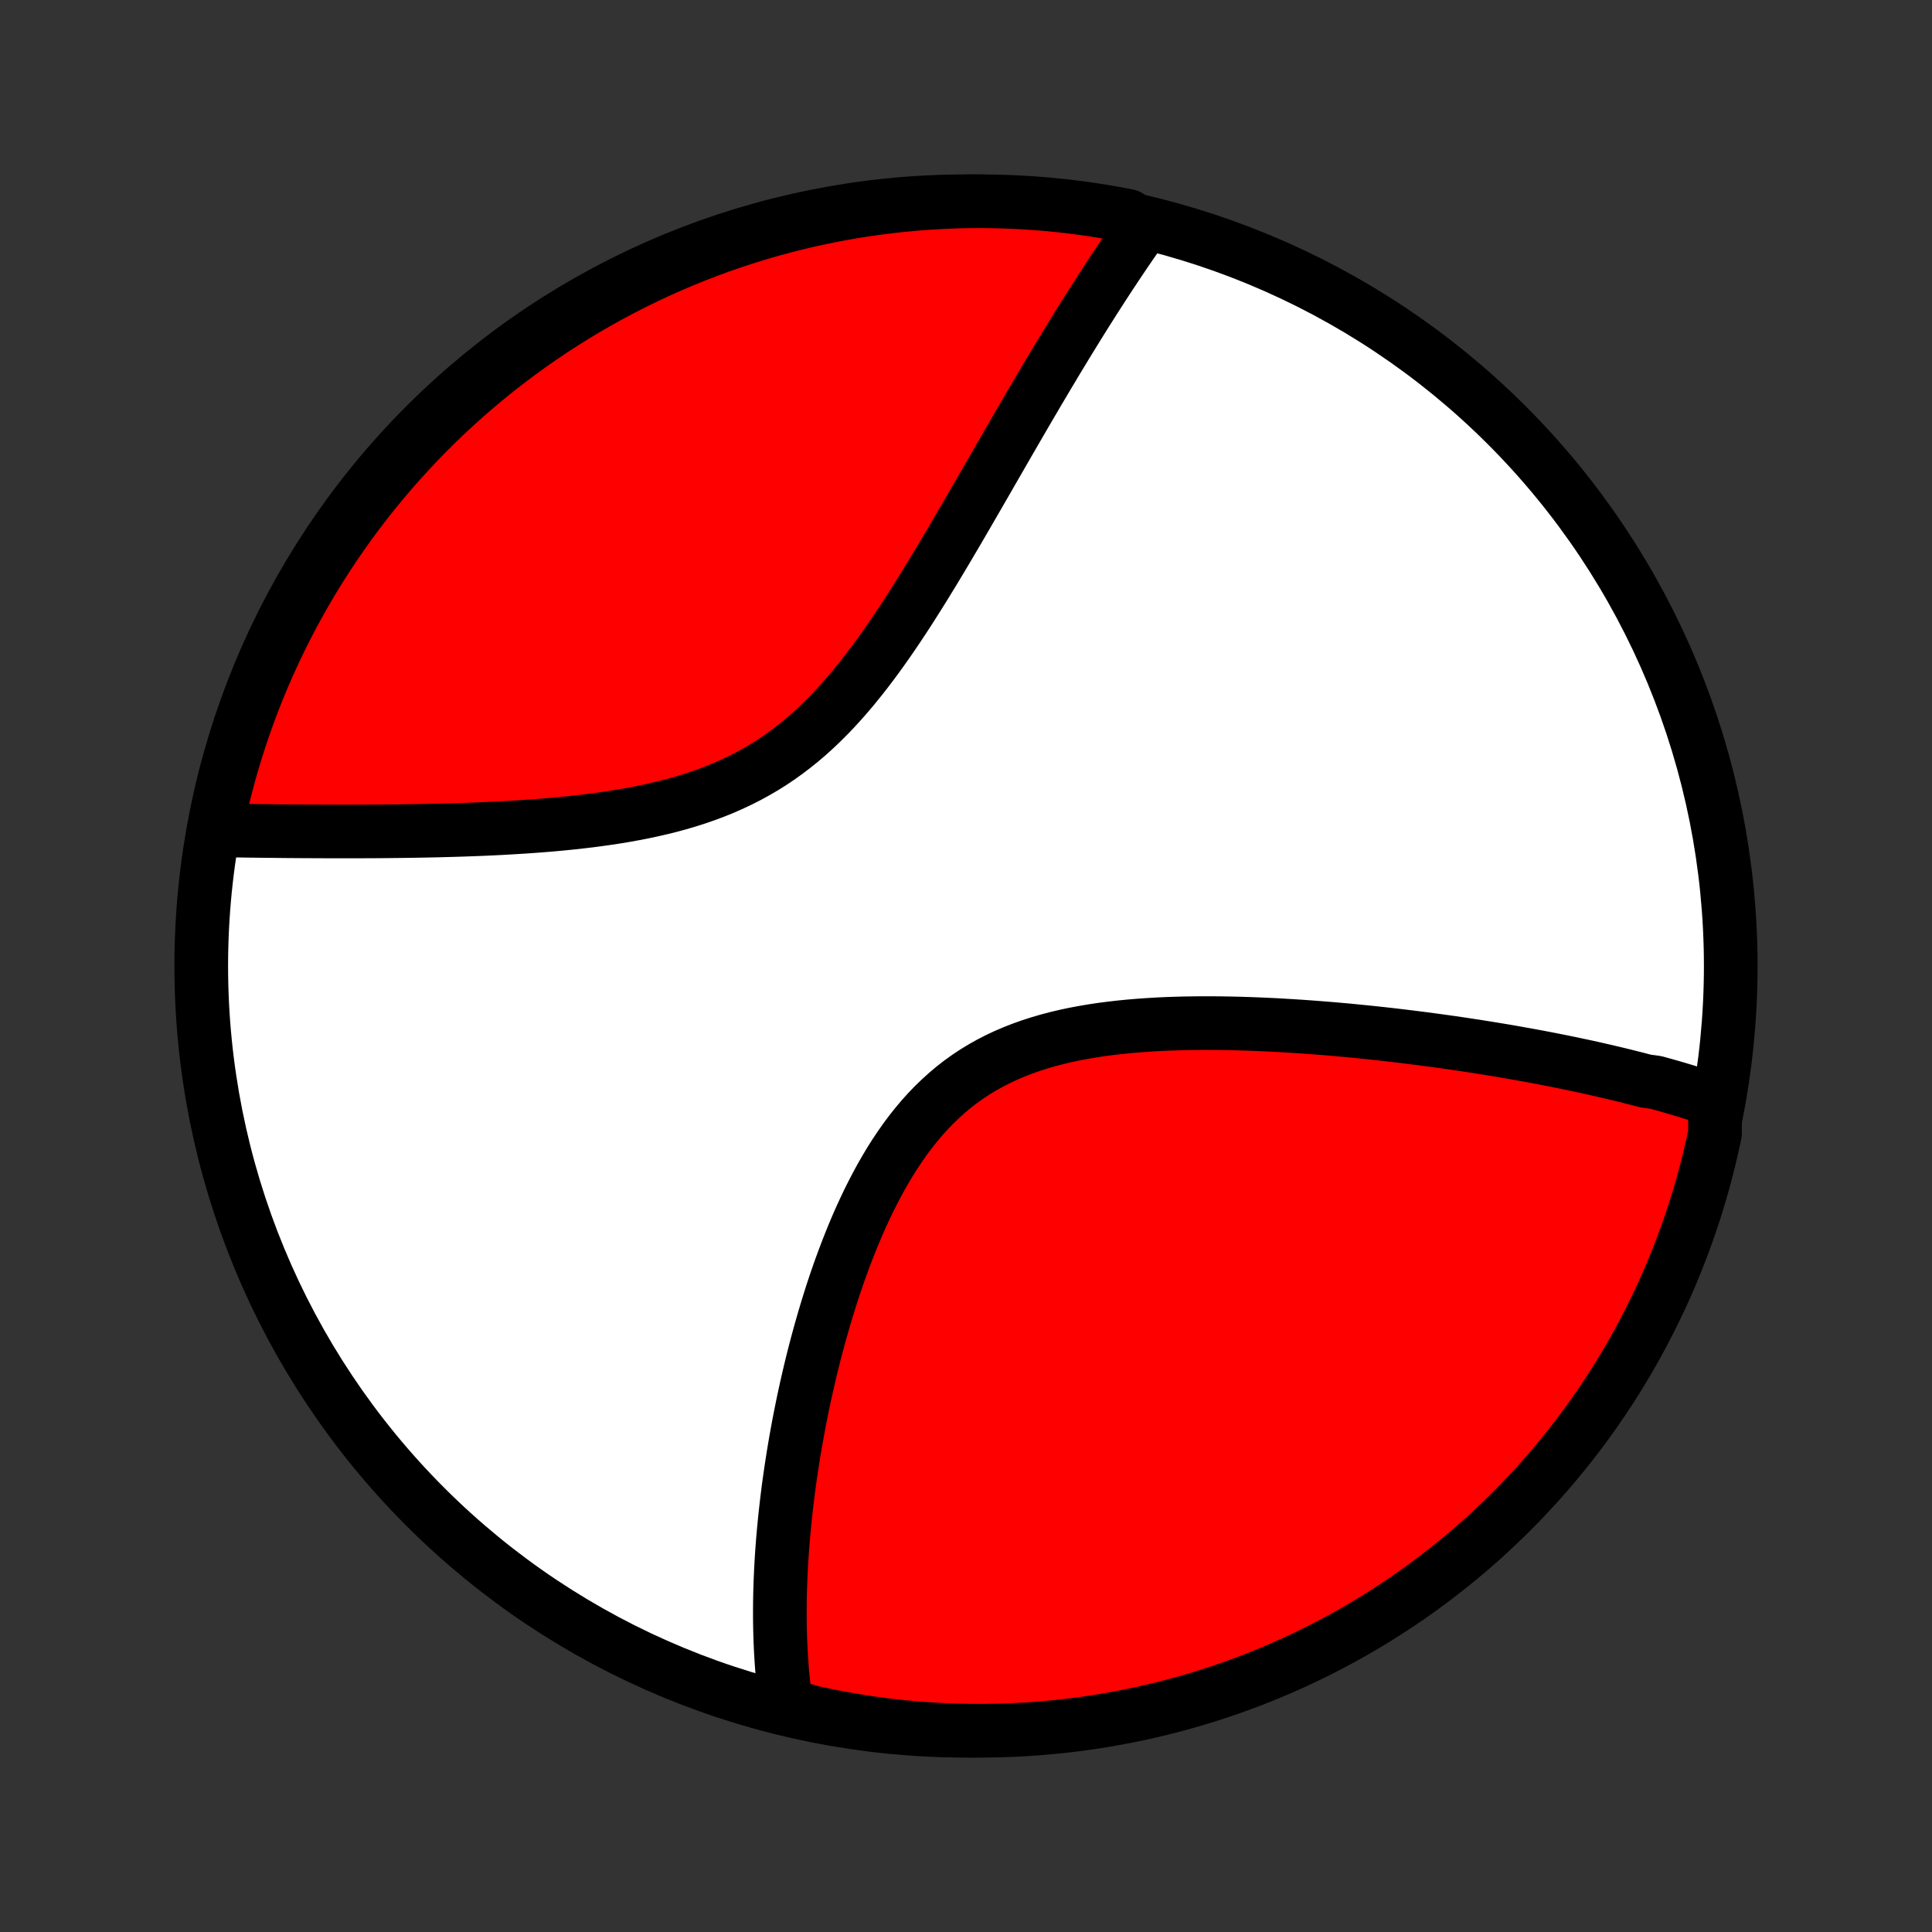 <?xml version="1.0" encoding="utf-8" standalone="no"?>
<!DOCTYPE svg PUBLIC "-//W3C//DTD SVG 1.1//EN"
  "http://www.w3.org/Graphics/SVG/1.1/DTD/svg11.dtd">
<!-- Created with matplotlib (http://matplotlib.org/) -->
<svg height="72pt" version="1.1" viewBox="0 0 72 72" width="72pt" xmlns="http://www.w3.org/2000/svg" xmlns:xlink="http://www.w3.org/1999/xlink">
 <rect x="0" y="0" width="72" height="72" fill="#333333" stroke="none"/>
 <defs>
  <style type="text/css">
*{stroke-linecap:butt;stroke-linejoin:round;}
  </style>
 </defs>
 <g id="figure_1">
  <g id="patch_1">
   <path d="
M0 72
L72 72
L72 0
L0 0
z
" style="fill:none;"/>
  </g>
  <g id="axes_1">
   <g id="PatchCollection_1">
    <defs>
     <path d="
M36 -7.5
C43.558 -7.5 50.808 -10.503 56.153 -15.848
C61.497 -21.192 64.5 -28.442 64.5 -36
C64.5 -43.558 61.497 -50.808 56.153 -56.153
C50.808 -61.497 43.558 -64.5 36 -64.5
C28.442 -64.5 21.192 -61.497 15.848 -56.153
C10.503 -50.808 7.5 -43.558 7.5 -36
C7.5 -28.442 10.503 -21.192 15.848 -15.848
C21.192 -10.503 28.442 -7.5 36 -7.5
z
" id="C0_0_a811fe30f3"/>
     <path d="
M63.915 -30.985
L63.736 -31.046
L63.557 -31.106
L63.377 -31.166
L63.195 -31.224
L63.013 -31.281
L62.83 -31.338
L62.645 -31.394
L62.46 -31.449
L62.274 -31.503
L62.087 -31.556
L61.898 -31.609
L61.709 -31.661
L61.326 -31.713
L61.133 -31.764
L60.939 -31.814
L60.744 -31.863
L60.547 -31.913
L60.349 -31.961
L60.15 -32.009
L59.949 -32.056
L59.746 -32.103
L59.543 -32.15
L59.337 -32.196
L59.131 -32.242
L58.922 -32.287
L58.712 -32.331
L58.501 -32.376
L58.287 -32.42
L58.072 -32.463
L57.855 -32.506
L57.636 -32.549
L57.415 -32.591
L57.192 -32.633
L56.968 -32.674
L56.741 -32.715
L56.512 -32.756
L56.281 -32.797
L56.047 -32.837
L55.812 -32.876
L55.574 -32.915
L55.334 -32.954
L55.091 -32.992
L54.846 -33.03
L54.599 -33.068
L54.349 -33.105
L54.096 -33.142
L53.841 -33.178
L53.583 -33.214
L53.322 -33.249
L53.059 -33.284
L52.792 -33.318
L52.523 -33.352
L52.252 -33.385
L51.977 -33.418
L51.699 -33.45
L51.418 -33.481
L51.135 -33.512
L50.848 -33.541
L50.558 -33.57
L50.265 -33.599
L49.97 -33.626
L49.671 -33.652
L49.369 -33.677
L49.064 -33.701
L48.756 -33.724
L48.446 -33.746
L48.132 -33.766
L47.815 -33.785
L47.496 -33.803
L47.174 -33.818
L46.849 -33.832
L46.522 -33.844
L46.192 -33.855
L45.86 -33.862
L45.525 -33.868
L45.189 -33.871
L44.85 -33.872
L44.51 -33.869
L44.169 -33.864
L43.826 -33.855
L43.482 -33.843
L43.137 -33.827
L42.791 -33.806
L42.446 -33.782
L42.1 -33.753
L41.755 -33.719
L41.41 -33.679
L41.067 -33.635
L40.725 -33.584
L40.385 -33.526
L40.047 -33.463
L39.712 -33.392
L39.38 -33.313
L39.052 -33.227
L38.728 -33.132
L38.408 -33.029
L38.093 -32.917
L37.783 -32.796
L37.479 -32.666
L37.181 -32.526
L36.889 -32.376
L36.604 -32.216
L36.325 -32.046
L36.054 -31.866
L35.789 -31.676
L35.532 -31.476
L35.283 -31.266
L35.041 -31.047
L34.806 -30.82
L34.578 -30.583
L34.357 -30.338
L34.144 -30.085
L33.938 -29.825
L33.738 -29.558
L33.546 -29.285
L33.359 -29.006
L33.179 -28.722
L33.006 -28.433
L32.838 -28.14
L32.676 -27.843
L32.52 -27.543
L32.368 -27.24
L32.223 -26.935
L32.082 -26.628
L31.946 -26.32
L31.815 -26.01
L31.689 -25.7
L31.567 -25.389
L31.449 -25.079
L31.335 -24.768
L31.225 -24.458
L31.119 -24.149
L31.017 -23.84
L30.919 -23.533
L30.824 -23.227
L30.733 -22.923
L30.645 -22.62
L30.56 -22.319
L30.478 -22.02
L30.399 -21.723
L30.323 -21.428
L30.25 -21.135
L30.18 -20.844
L30.113 -20.556
L30.048 -20.27
L29.986 -19.987
L29.926 -19.706
L29.869 -19.427
L29.814 -19.151
L29.761 -18.877
L29.711 -18.606
L29.663 -18.337
L29.617 -18.071
L29.573 -17.808
L29.532 -17.546
L29.492 -17.288
L29.454 -17.031
L29.418 -16.777
L29.384 -16.526
L29.352 -16.277
L29.322 -16.03
L29.294 -15.785
L29.267 -15.543
L29.242 -15.302
L29.219 -15.064
L29.197 -14.828
L29.177 -14.595
L29.159 -14.363
L29.142 -14.133
L29.127 -13.905
L29.114 -13.679
L29.102 -13.455
L29.092 -13.233
L29.083 -13.012
L29.076 -12.794
L29.07 -12.576
L29.066 -12.361
L29.064 -12.147
L29.063 -11.935
L29.063 -11.724
L29.065 -11.515
L29.069 -11.307
L29.074 -11.101
L29.08 -10.896
L29.089 -10.692
L29.098 -10.49
L29.11 -10.288
L29.123 -10.088
L29.137 -9.889
L29.153 -9.691
L29.171 -9.495
L29.191 -9.299
L29.212 -9.104
L29.235 -8.91
L29.26 -8.718
L29.286 -8.526
L29.763 -8.335
L30.249 -8.191
L30.737 -8.086
L31.227 -7.99
L31.718 -7.903
L32.211 -7.823
L32.704 -7.753
L33.199 -7.691
L33.694 -7.638
L34.19 -7.593
L34.687 -7.558
L35.184 -7.53
L35.681 -7.512
L36.179 -7.502
L36.676 -7.501
L37.173 -7.508
L37.67 -7.524
L38.166 -7.549
L38.662 -7.582
L39.157 -7.625
L39.651 -7.675
L40.143 -7.735
L40.635 -7.803
L41.125 -7.879
L41.613 -7.965
L42.1 -8.058
L42.585 -8.16
L43.068 -8.271
L43.549 -8.39
L44.027 -8.518
L44.503 -8.654
L44.977 -8.798
L45.447 -8.951
L45.915 -9.111
L46.38 -9.28
L46.842 -9.457
L47.3 -9.643
L47.755 -9.836
L48.206 -10.037
L48.654 -10.246
L49.098 -10.463
L49.537 -10.688
L49.973 -10.92
L50.404 -11.16
L50.831 -11.408
L51.254 -11.663
L51.672 -11.926
L52.085 -12.196
L52.493 -12.473
L52.896 -12.757
L53.294 -13.049
L53.687 -13.347
L54.074 -13.652
L54.456 -13.964
L54.832 -14.283
L55.203 -14.608
L55.567 -14.94
L55.926 -15.279
L56.279 -15.623
L56.625 -15.974
L56.965 -16.331
L57.299 -16.694
L57.626 -17.063
L57.947 -17.438
L58.261 -17.818
L58.568 -18.203
L58.868 -18.595
L59.161 -18.991
L59.448 -19.393
L59.727 -19.8
L59.999 -20.211
L60.264 -20.628
L60.521 -21.049
L60.771 -21.475
L61.013 -21.905
L61.247 -22.339
L61.474 -22.778
L61.693 -23.221
L61.905 -23.667
L62.108 -24.117
L62.304 -24.571
L62.491 -25.029
L62.67 -25.489
L62.842 -25.953
L63.005 -26.421
L63.16 -26.89
L63.306 -27.363
L63.445 -27.838
L63.575 -28.316
L63.696 -28.796
L63.809 -29.279
L63.914 -29.763
z
" id="C0_1_28d9033ba2"/>
     <path d="
M42.617 -63.57
L42.505 -63.411
L42.393 -63.251
L42.28 -63.09
L42.167 -62.927
L42.055 -62.763
L41.941 -62.597
L41.828 -62.429
L41.714 -62.26
L41.6 -62.089
L41.486 -61.917
L41.37 -61.742
L41.255 -61.566
L41.139 -61.389
L41.023 -61.209
L40.906 -61.027
L40.789 -60.844
L40.671 -60.658
L40.552 -60.471
L40.433 -60.282
L40.313 -60.09
L40.192 -59.896
L40.071 -59.7
L39.949 -59.502
L39.826 -59.302
L39.702 -59.099
L39.578 -58.894
L39.452 -58.687
L39.326 -58.477
L39.199 -58.264
L39.07 -58.05
L38.941 -57.832
L38.811 -57.612
L38.679 -57.39
L38.547 -57.164
L38.413 -56.937
L38.278 -56.706
L38.142 -56.473
L38.005 -56.237
L37.867 -55.998
L37.727 -55.756
L37.585 -55.512
L37.443 -55.265
L37.299 -55.015
L37.153 -54.762
L37.006 -54.507
L36.857 -54.248
L36.707 -53.987
L36.555 -53.724
L36.402 -53.458
L36.246 -53.189
L36.089 -52.917
L35.93 -52.644
L35.769 -52.367
L35.606 -52.089
L35.441 -51.809
L35.274 -51.526
L35.105 -51.242
L34.933 -50.956
L34.76 -50.668
L34.583 -50.38
L34.405 -50.09
L34.223 -49.799
L34.039 -49.508
L33.853 -49.217
L33.663 -48.925
L33.47 -48.634
L33.274 -48.344
L33.075 -48.055
L32.872 -47.767
L32.666 -47.482
L32.456 -47.199
L32.242 -46.919
L32.023 -46.642
L31.801 -46.369
L31.574 -46.1
L31.342 -45.837
L31.106 -45.578
L30.865 -45.326
L30.618 -45.08
L30.367 -44.841
L30.11 -44.609
L29.847 -44.385
L29.58 -44.17
L29.306 -43.962
L29.028 -43.763
L28.744 -43.573
L28.454 -43.392
L28.16 -43.221
L27.861 -43.058
L27.556 -42.904
L27.248 -42.759
L26.935 -42.622
L26.619 -42.495
L26.298 -42.375
L25.975 -42.263
L25.649 -42.159
L25.32 -42.062
L24.99 -41.972
L24.657 -41.889
L24.324 -41.812
L23.989 -41.741
L23.654 -41.675
L23.319 -41.614
L22.984 -41.558
L22.649 -41.507
L22.315 -41.46
L21.982 -41.416
L21.65 -41.377
L21.32 -41.34
L20.991 -41.307
L20.665 -41.276
L20.34 -41.248
L20.018 -41.223
L19.698 -41.2
L19.38 -41.179
L19.066 -41.16
L18.754 -41.142
L18.445 -41.126
L18.139 -41.112
L17.835 -41.099
L17.536 -41.088
L17.239 -41.077
L16.945 -41.068
L16.655 -41.06
L16.368 -41.052
L16.084 -41.046
L15.803 -41.04
L15.526 -41.035
L15.252 -41.031
L14.981 -41.027
L14.714 -41.024
L14.449 -41.021
L14.188 -41.019
L13.93 -41.017
L13.675 -41.016
L13.423 -41.015
L13.175 -41.014
L12.929 -41.014
L12.686 -41.014
L12.446 -41.014
L12.21 -41.015
L11.975 -41.016
L11.744 -41.017
L11.516 -41.018
L11.29 -41.019
L11.066 -41.021
L10.846 -41.022
L10.628 -41.024
L10.412 -41.026
L10.199 -41.029
L9.988 -41.031
L9.78 -41.033
L9.574 -41.036
L9.37 -41.038
L9.168 -41.041
L8.969 -41.044
L8.771 -41.047
L8.576 -41.05
L8.383 -41.053
L8.191 -41.057
L8.047 -41.06
L8.148 -41.557
L8.258 -42.044
L8.376 -42.53
L8.503 -43.013
L8.638 -43.494
L8.781 -43.972
L8.933 -44.449
L9.093 -44.923
L9.261 -45.394
L9.437 -45.862
L9.621 -46.327
L9.813 -46.789
L10.014 -47.248
L10.222 -47.703
L10.438 -48.155
L10.662 -48.603
L10.893 -49.047
L11.133 -49.487
L11.379 -49.923
L11.634 -50.355
L11.895 -50.783
L12.164 -51.206
L12.441 -51.624
L12.724 -52.038
L13.015 -52.446
L13.312 -52.85
L13.617 -53.249
L13.928 -53.642
L14.246 -54.03
L14.571 -54.413
L14.902 -54.789
L15.24 -55.16
L15.584 -55.526
L15.934 -55.885
L16.29 -56.238
L16.652 -56.586
L17.02 -56.926
L17.394 -57.261
L17.774 -57.589
L18.159 -57.91
L18.55 -58.225
L18.946 -58.533
L19.347 -58.834
L19.753 -59.128
L20.164 -59.415
L20.58 -59.695
L21.001 -59.968
L21.426 -60.234
L21.855 -60.492
L22.29 -60.742
L22.728 -60.985
L23.17 -61.221
L23.616 -61.449
L24.066 -61.669
L24.519 -61.881
L24.976 -62.085
L25.437 -62.282
L25.9 -62.47
L26.367 -62.65
L26.836 -62.823
L27.309 -62.987
L27.784 -63.142
L28.261 -63.29
L28.741 -63.429
L29.223 -63.56
L29.707 -63.683
L30.194 -63.797
L30.681 -63.902
L31.171 -63.999
L31.662 -64.088
L32.154 -64.168
L32.648 -64.239
L33.142 -64.302
L33.637 -64.356
L34.133 -64.402
L34.63 -64.439
L35.127 -64.467
L35.624 -64.487
L36.122 -64.498
L36.619 -64.5
L37.116 -64.493
L37.613 -64.478
L38.109 -64.454
L38.605 -64.422
L39.1 -64.381
L39.594 -64.331
L40.087 -64.272
L40.578 -64.206
L41.069 -64.13
L41.557 -64.046
L42.044 -63.953
z
" id="C0_2_26e05af498"/>
    </defs>
    <g clip-path="url(#p1bffca34e9)">
     <use style="fill:#ffffff;stroke:#000000;stroke-width:2.0;" x="0.0" xlink:href="#C0_0_a811fe30f3" y="72.0"/>
    </g>
    <g clip-path="url(#p1bffca34e9)">
     <use style="fill:#ff0000;stroke:#000000;stroke-width:2.0;" x="0.0" xlink:href="#C0_1_28d9033ba2" y="72.0"/>
    </g>
    <g clip-path="url(#p1bffca34e9)">
     <use style="fill:#ff0000;stroke:#000000;stroke-width:2.0;" x="0.0" xlink:href="#C0_2_26e05af498" y="72.0"/>
    </g>
   </g>
  </g>
 </g>
 <defs>
  <clipPath id="p1bffca34e9">
   <rect height="72.0" width="72.0" x="0.0" y="0.0"/>
  </clipPath>
 </defs>
</svg>
